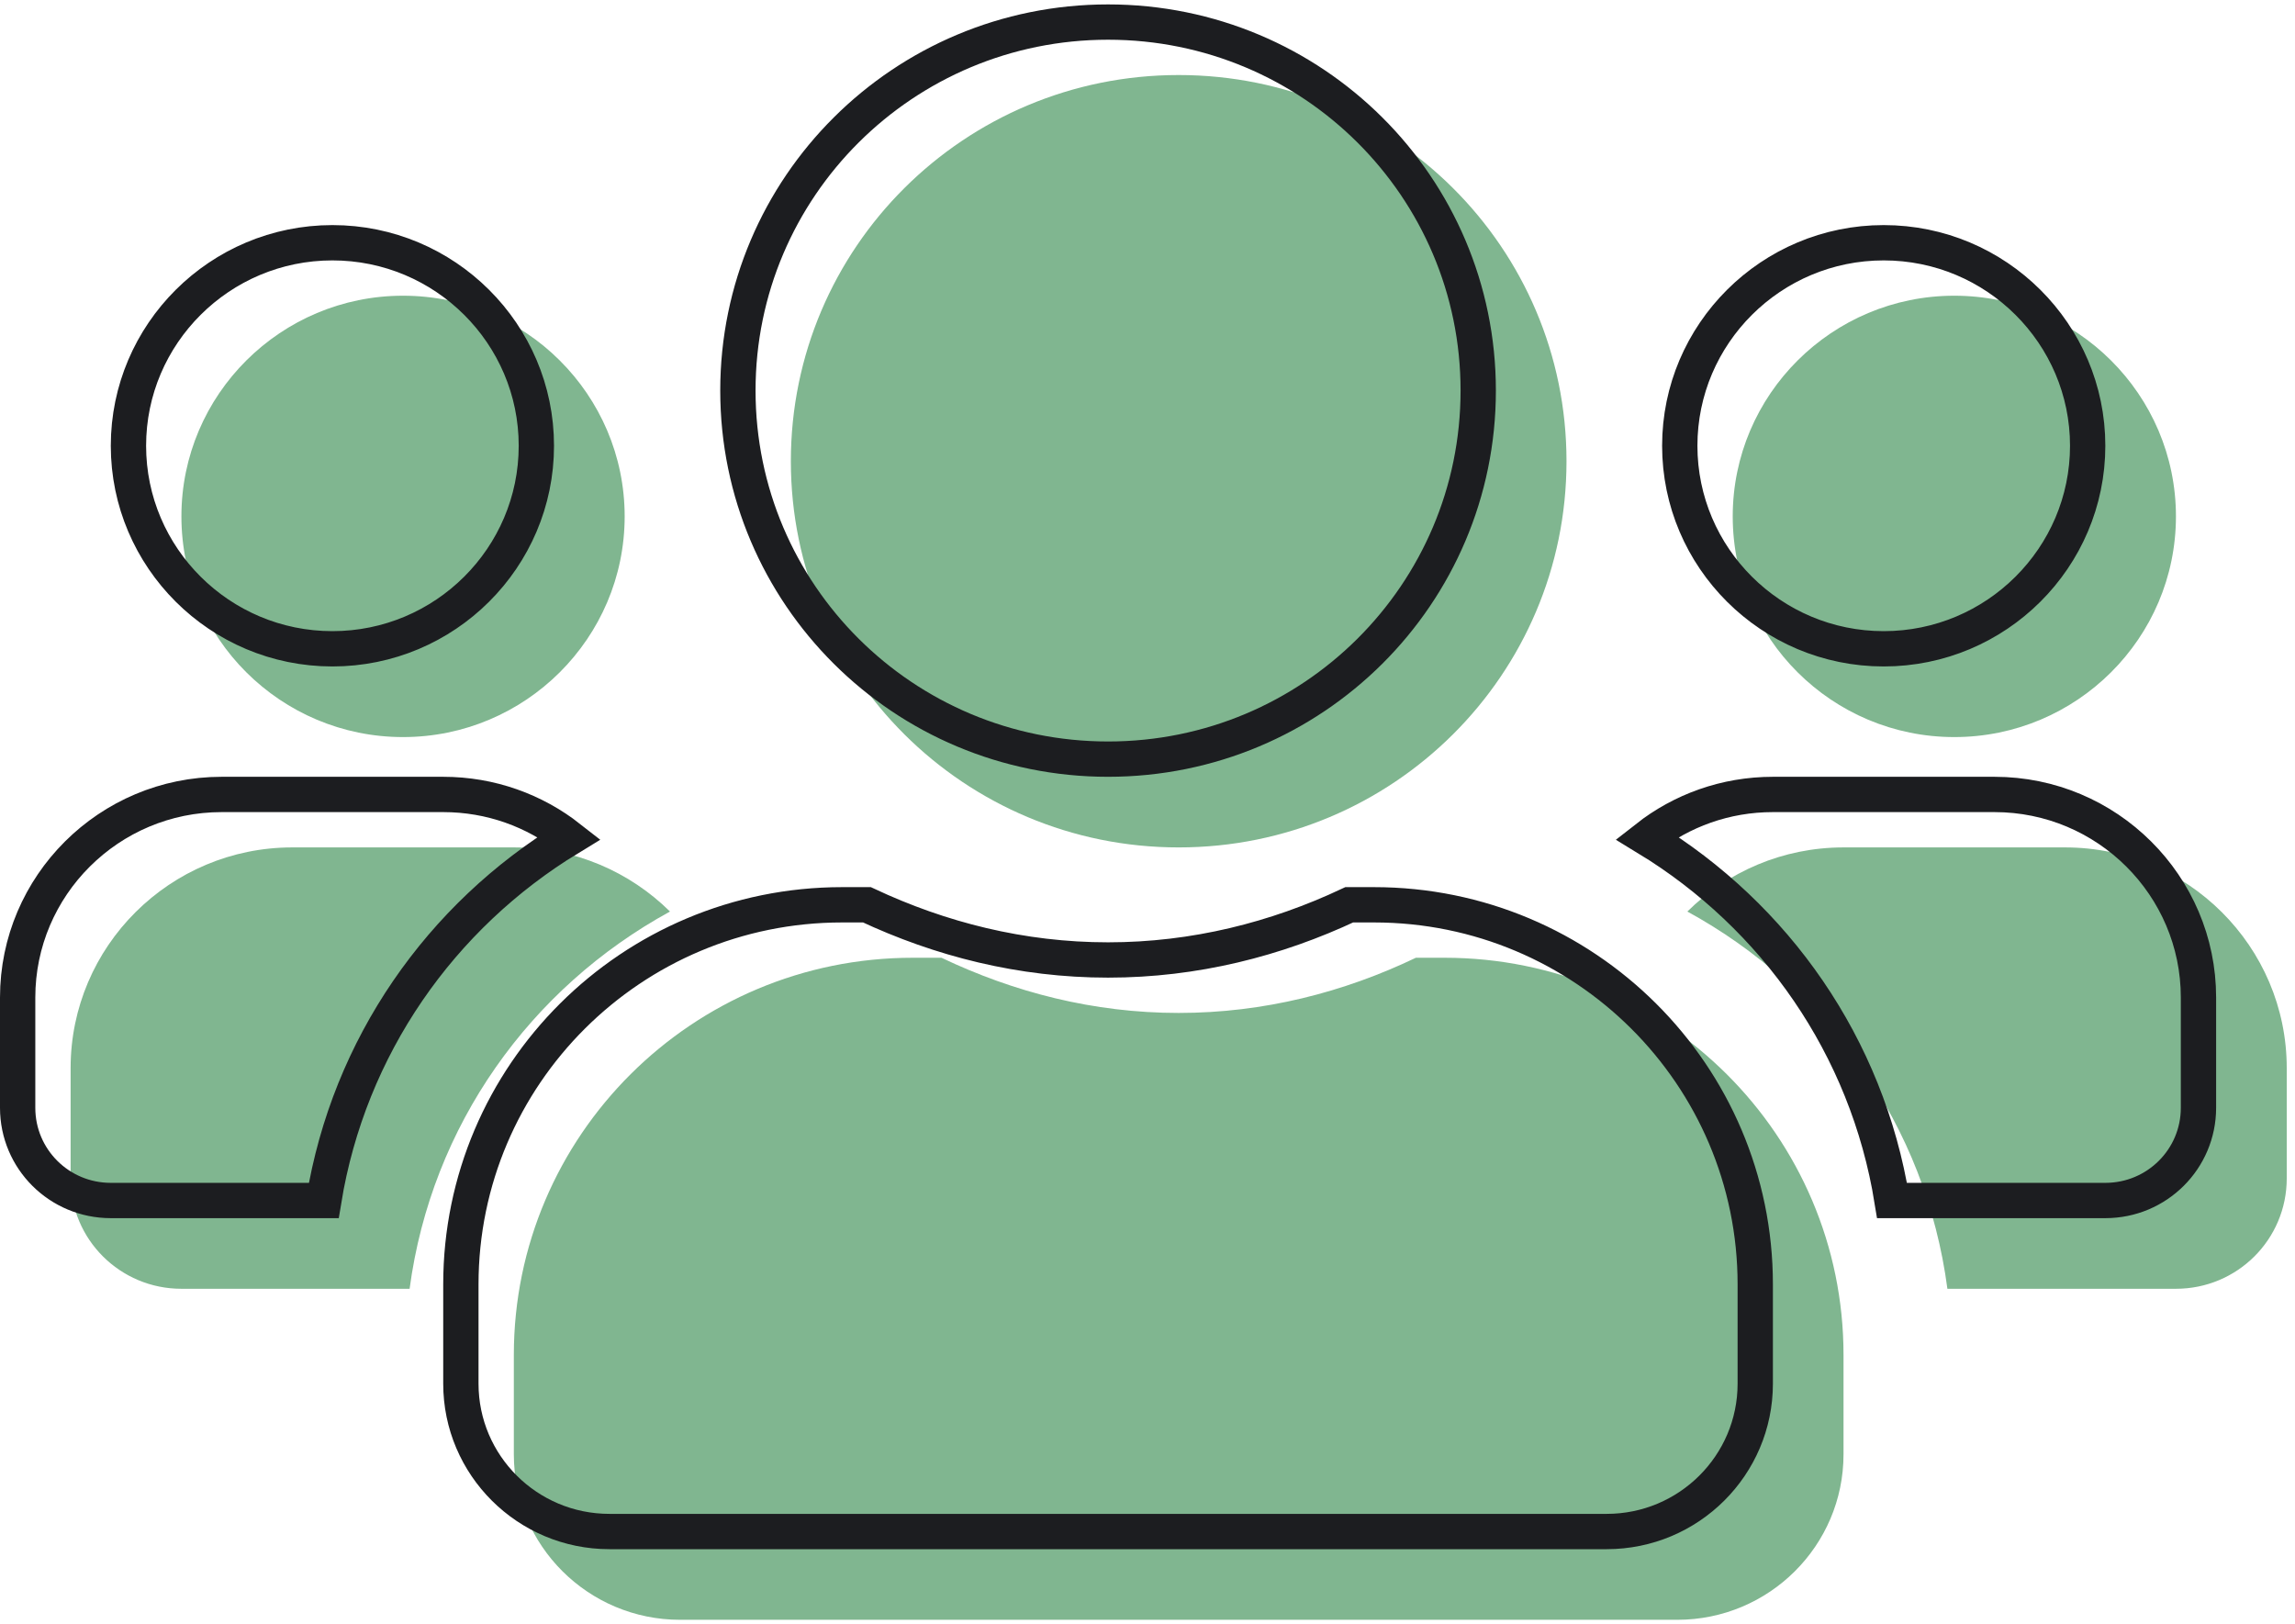 <svg width="65" height="46" viewBox="0 0 65 46" fill="none" xmlns="http://www.w3.org/2000/svg">
<path d="M11.415 20.875C14.877 20.875 17.692 18.072 17.692 14.625C17.692 11.178 14.877 8.375 11.415 8.375C7.953 8.375 5.138 11.178 5.138 14.625C5.138 18.072 7.953 20.875 11.415 20.875ZM55.351 20.875C58.813 20.875 61.628 18.072 61.628 14.625C61.628 11.178 58.813 8.375 55.351 8.375C51.889 8.375 49.075 11.178 49.075 14.625C49.075 18.072 51.889 20.875 55.351 20.875ZM58.489 24H52.213C50.487 24 48.927 24.693 47.79 25.816C51.742 27.975 54.547 31.871 55.155 36.5H61.628C63.364 36.5 64.766 35.103 64.766 33.375V30.25C64.766 26.803 61.951 24 58.489 24ZM33.383 24C39.454 24 44.367 19.107 44.367 13.062C44.367 7.018 39.454 2.125 33.383 2.125C27.312 2.125 22.399 7.018 22.399 13.062C22.399 19.107 27.312 24 33.383 24ZM40.915 27.125H40.101C38.061 28.102 35.795 28.688 33.383 28.688C30.97 28.688 28.715 28.102 26.665 27.125H25.851C19.614 27.125 14.553 32.164 14.553 38.375V41.188C14.553 43.775 16.662 45.875 19.261 45.875H47.505C50.104 45.875 52.213 43.775 52.213 41.188V38.375C52.213 32.164 47.152 27.125 40.915 27.125ZM18.976 25.816C17.839 24.693 16.279 24 14.553 24H8.277C4.815 24 2 26.803 2 30.25V33.375C2 35.103 3.402 36.5 5.138 36.5H11.601C12.219 31.871 15.024 27.975 18.976 25.816Z" fill="#80b690"/>
<path d="M15.191 12.625C15.191 15.794 12.603 18.375 9.415 18.375C6.227 18.375 3.638 15.794 3.638 12.625C3.638 9.456 6.227 6.875 9.415 6.875C12.603 6.875 15.191 9.456 15.191 12.625ZM59.128 12.625C59.128 15.794 56.539 18.375 53.351 18.375C50.163 18.375 47.575 15.794 47.575 12.625C47.575 9.456 50.163 6.875 53.351 6.875C56.539 6.875 59.128 9.456 59.128 12.625ZM53.587 34C52.882 29.639 50.285 25.947 46.642 23.731C47.626 22.959 48.864 22.5 50.213 22.5H56.489C59.677 22.5 62.266 25.081 62.266 28.25V31.375C62.266 32.825 61.089 34 59.628 34H53.587ZM41.867 11.062C41.867 16.829 37.179 21.5 31.383 21.5C25.587 21.5 20.899 16.829 20.899 11.062C20.899 5.296 25.587 0.625 31.383 0.625C37.179 0.625 41.867 5.296 41.867 11.062ZM31.383 27.188C33.837 27.188 36.14 26.601 38.214 25.625H38.915C44.878 25.625 49.713 30.442 49.713 36.375V39.188C49.713 41.497 47.83 43.375 45.505 43.375H17.261C14.936 43.375 13.053 41.497 13.053 39.188V36.375C13.053 30.442 17.888 25.625 23.851 25.625H24.553C26.634 26.601 28.928 27.188 31.383 27.188ZM12.553 22.5C13.902 22.5 15.139 22.959 16.124 23.731C12.481 25.947 9.883 29.639 9.17 34H3.138C1.677 34 0.5 32.825 0.5 31.375V28.25C0.5 25.081 3.089 22.5 6.277 22.5H12.553Z" stroke="#1c1d20"/>
</svg>
